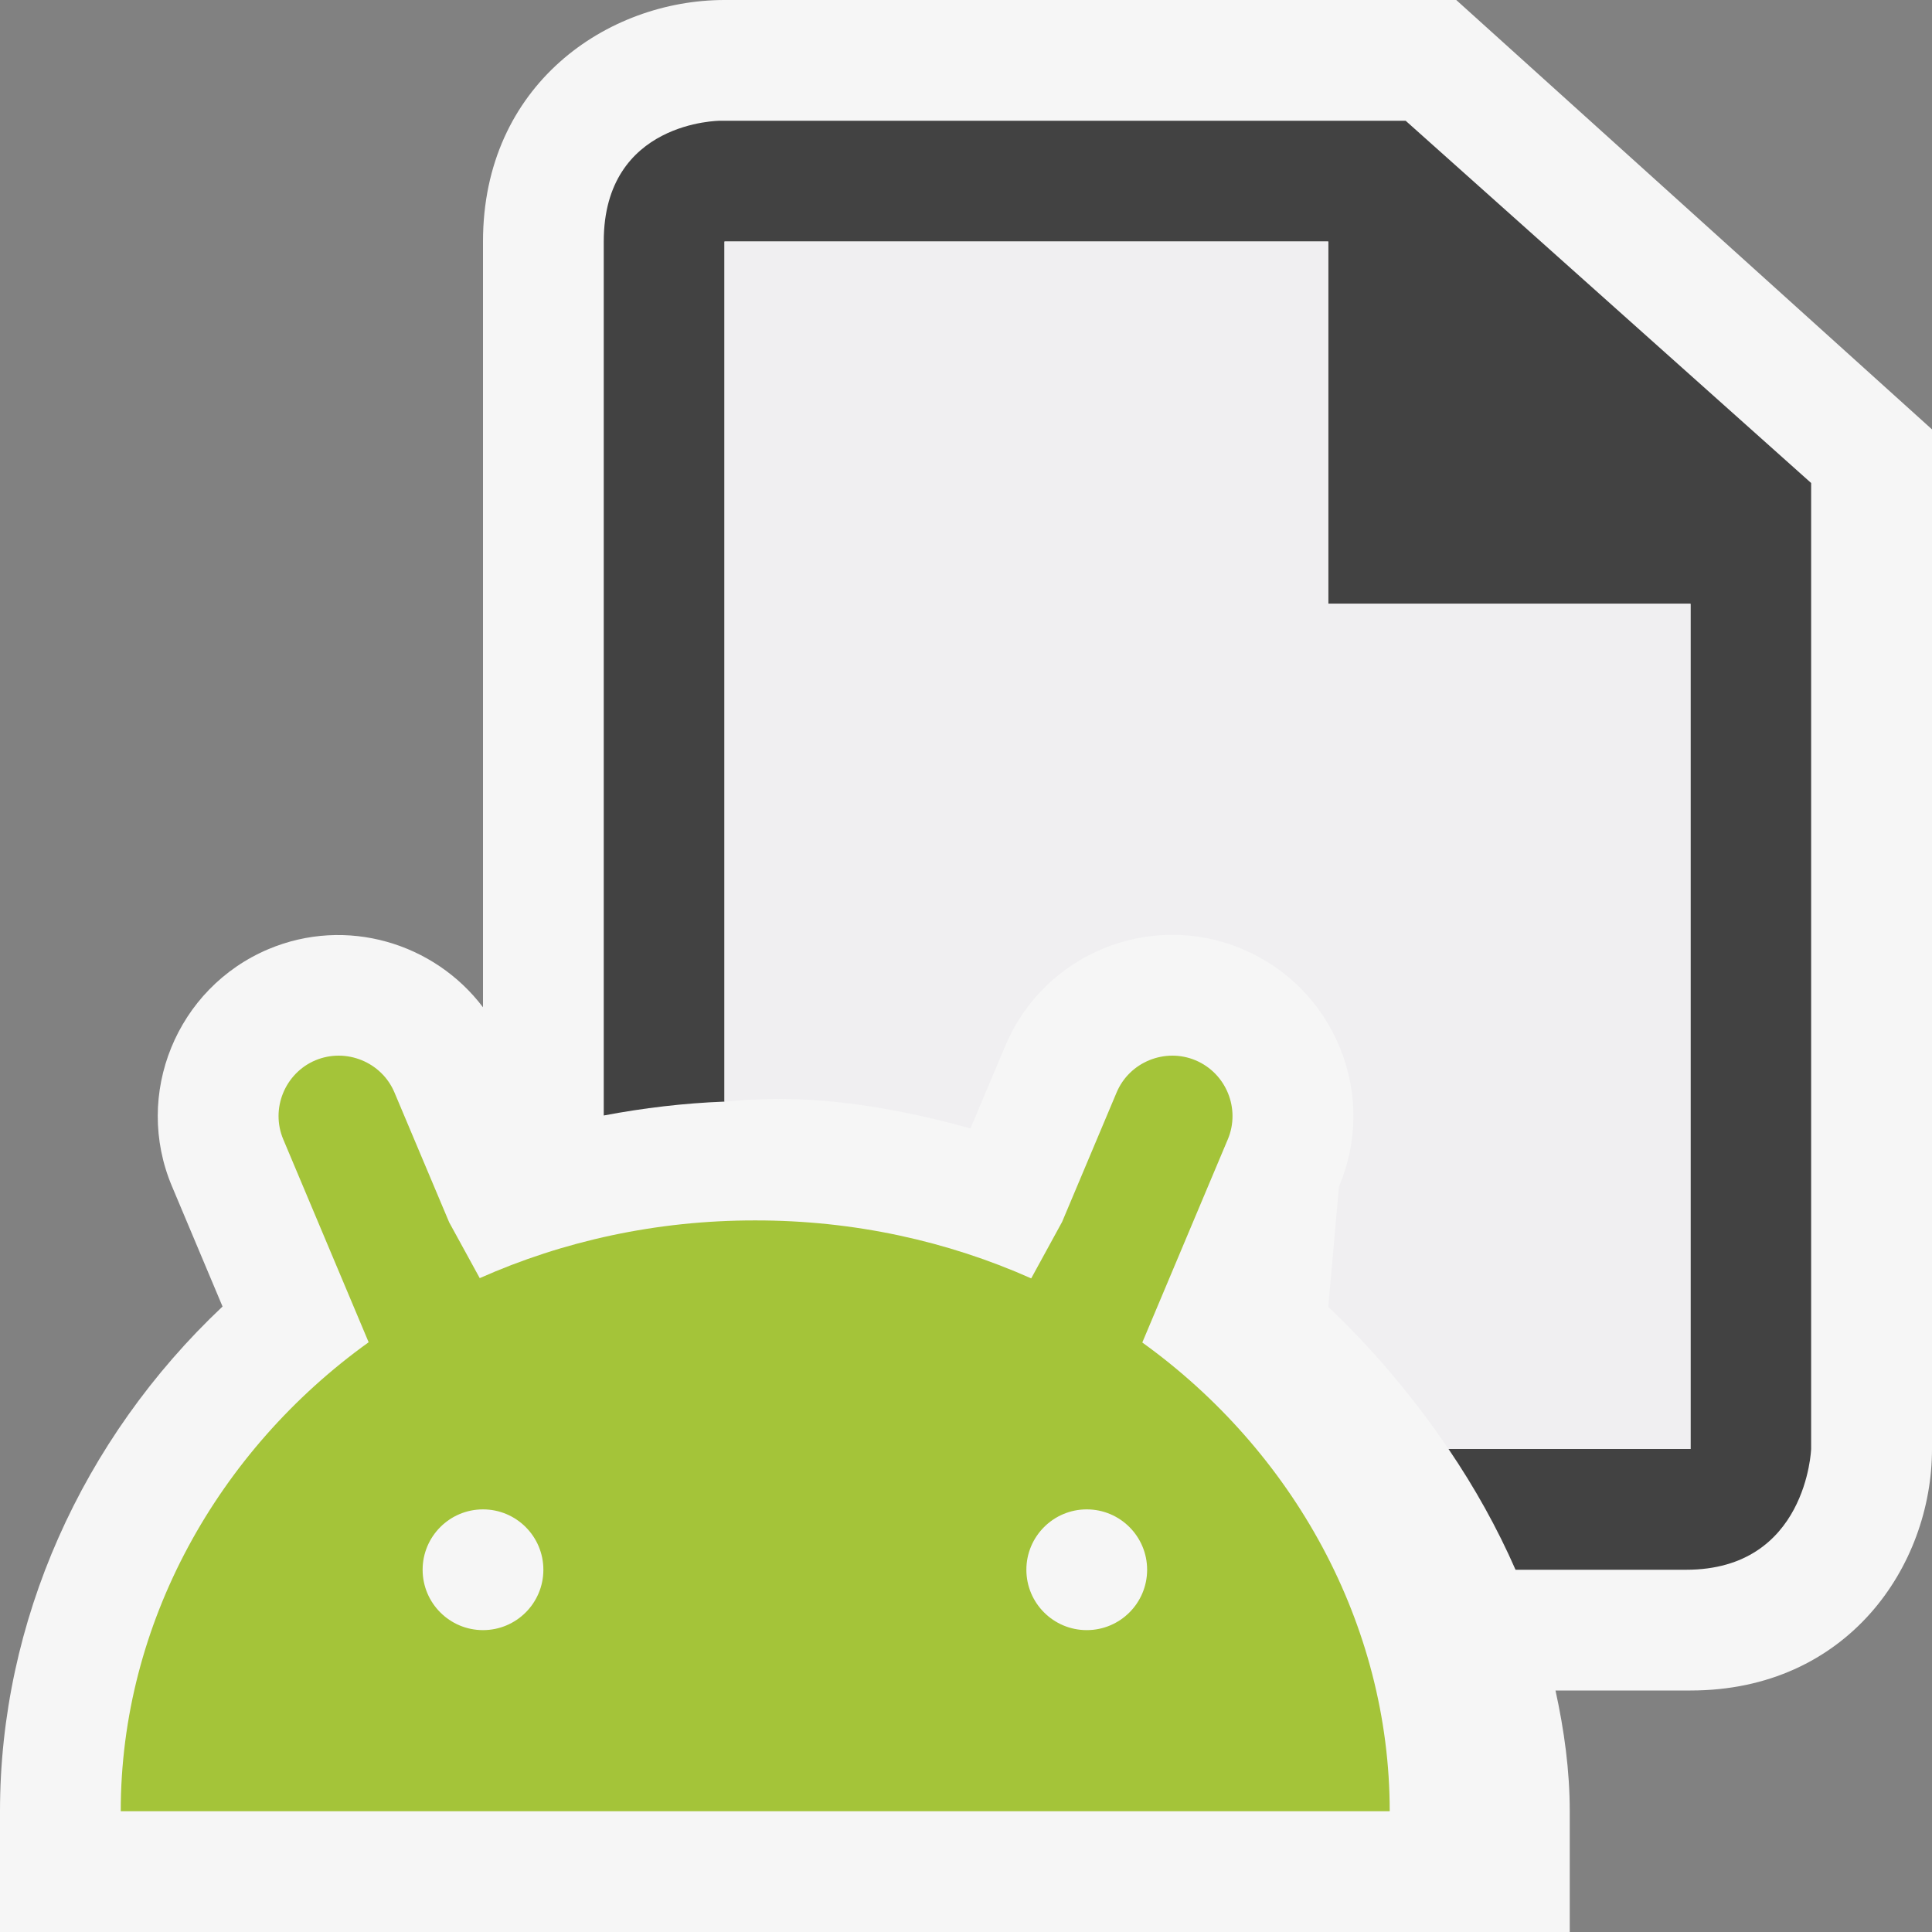 <?xml version="1.0" encoding="iso-8859-1"?>
<!-- Generator: Adobe Illustrator 20.1.0, SVG Export Plug-In . SVG Version: 6.00 Build 0)  -->
<svg version="1.1" xmlns="http://www.w3.org/2000/svg" xmlns:xlink="http://www.w3.org/1999/xlink" x="0px" y="0px"
	 viewBox="0 0 16 16" style="enable-background:new 0 0 16 16;" xml:space="preserve">
<rect x="0" y="0" width="16" height="16" fill="#808080" stroke="none"/>
<g id="outline">
	<rect x="0" style="opacity:0.01;fill:#F6F6F6;" width="16" height="16"/>
	<path style="fill:#F6F6F6;" d="M12.06,0H6C5.03,0,4,0.701,4,2v6.342C3.596,7.808,2.869,7.589,2.224,7.86
		c-0.762,0.321-1.121,1.203-0.8,1.964l0.419,0.996C0.677,11.919,0,13.432,0,15l0,1h13v-1c0-0.337-0.046-0.671-0.118-1H14
		c1.299,0,2-1.03,2-2V3.556L12.06,0z"/>
</g>
<g id="icon_x5F_bg">
	<path style="fill:#424242;" d="M11.641,1H5.964C5.964,1,5,1,5,2c0,0.588,0,4.289,0,7.238c0.328-0.062,0.661-0.102,1-0.115V2h5v3h3
		v7h-2.004c0.216,0.318,0.403,0.653,0.555,1c0.668,0,1.192,0,1.413,0c1,0,1.035-1,1.035-1V4L11.641,1z"/>
</g>
<g id="Layer_4">
	<g>
		<path style="fill:#A4C439;" d="M1,15h10.509c0-1.555-0.804-2.986-2.049-3.882l0.708-1.682c0.107-0.253-0.013-0.548-0.267-0.655
			C9.648,8.675,9.353,8.795,9.247,9.048l-0.451,1.071L8.54,10.587c-0.692-0.308-1.467-0.481-2.286-0.48
			c-0.817-0.001-1.591,0.171-2.281,0.478L3.72,10.123L3.267,9.048C3.161,8.795,2.866,8.675,2.612,8.781
			C2.359,8.888,2.239,9.183,2.346,9.436l0.707,1.68C1.806,12.011,0.999,13.444,1,15z M9,12.5c0.276,0,0.5,0.224,0.5,0.5
			c0,0.276-0.224,0.5-0.5,0.5S8.5,13.276,8.5,13C8.5,12.724,8.724,12.5,9,12.5z M4,12.5c0.276,0,0.5,0.224,0.5,0.5
			c0,0.276-0.224,0.5-0.5,0.5c-0.276,0-0.5-0.224-0.5-0.5C3.5,12.724,3.724,12.5,4,12.5z"/>
	</g>
</g>
<g id="icon_x5F_fg">
	<path style="fill:#F0EFF1;" d="M11,5V2H6v7.123C6.085,9.12,6.168,9.106,6.254,9.106c0.581-0.031,1.207,0.079,1.783,0.239
		L8.326,8.66c0.32-0.761,1.2-1.123,1.963-0.8c0.37,0.156,0.656,0.446,0.808,0.818s0.148,0.779-0.008,1.148L11,10.823
		c0.373,0.353,0.707,0.751,0.996,1.177H14V5H11z"/>
</g>
</svg>
